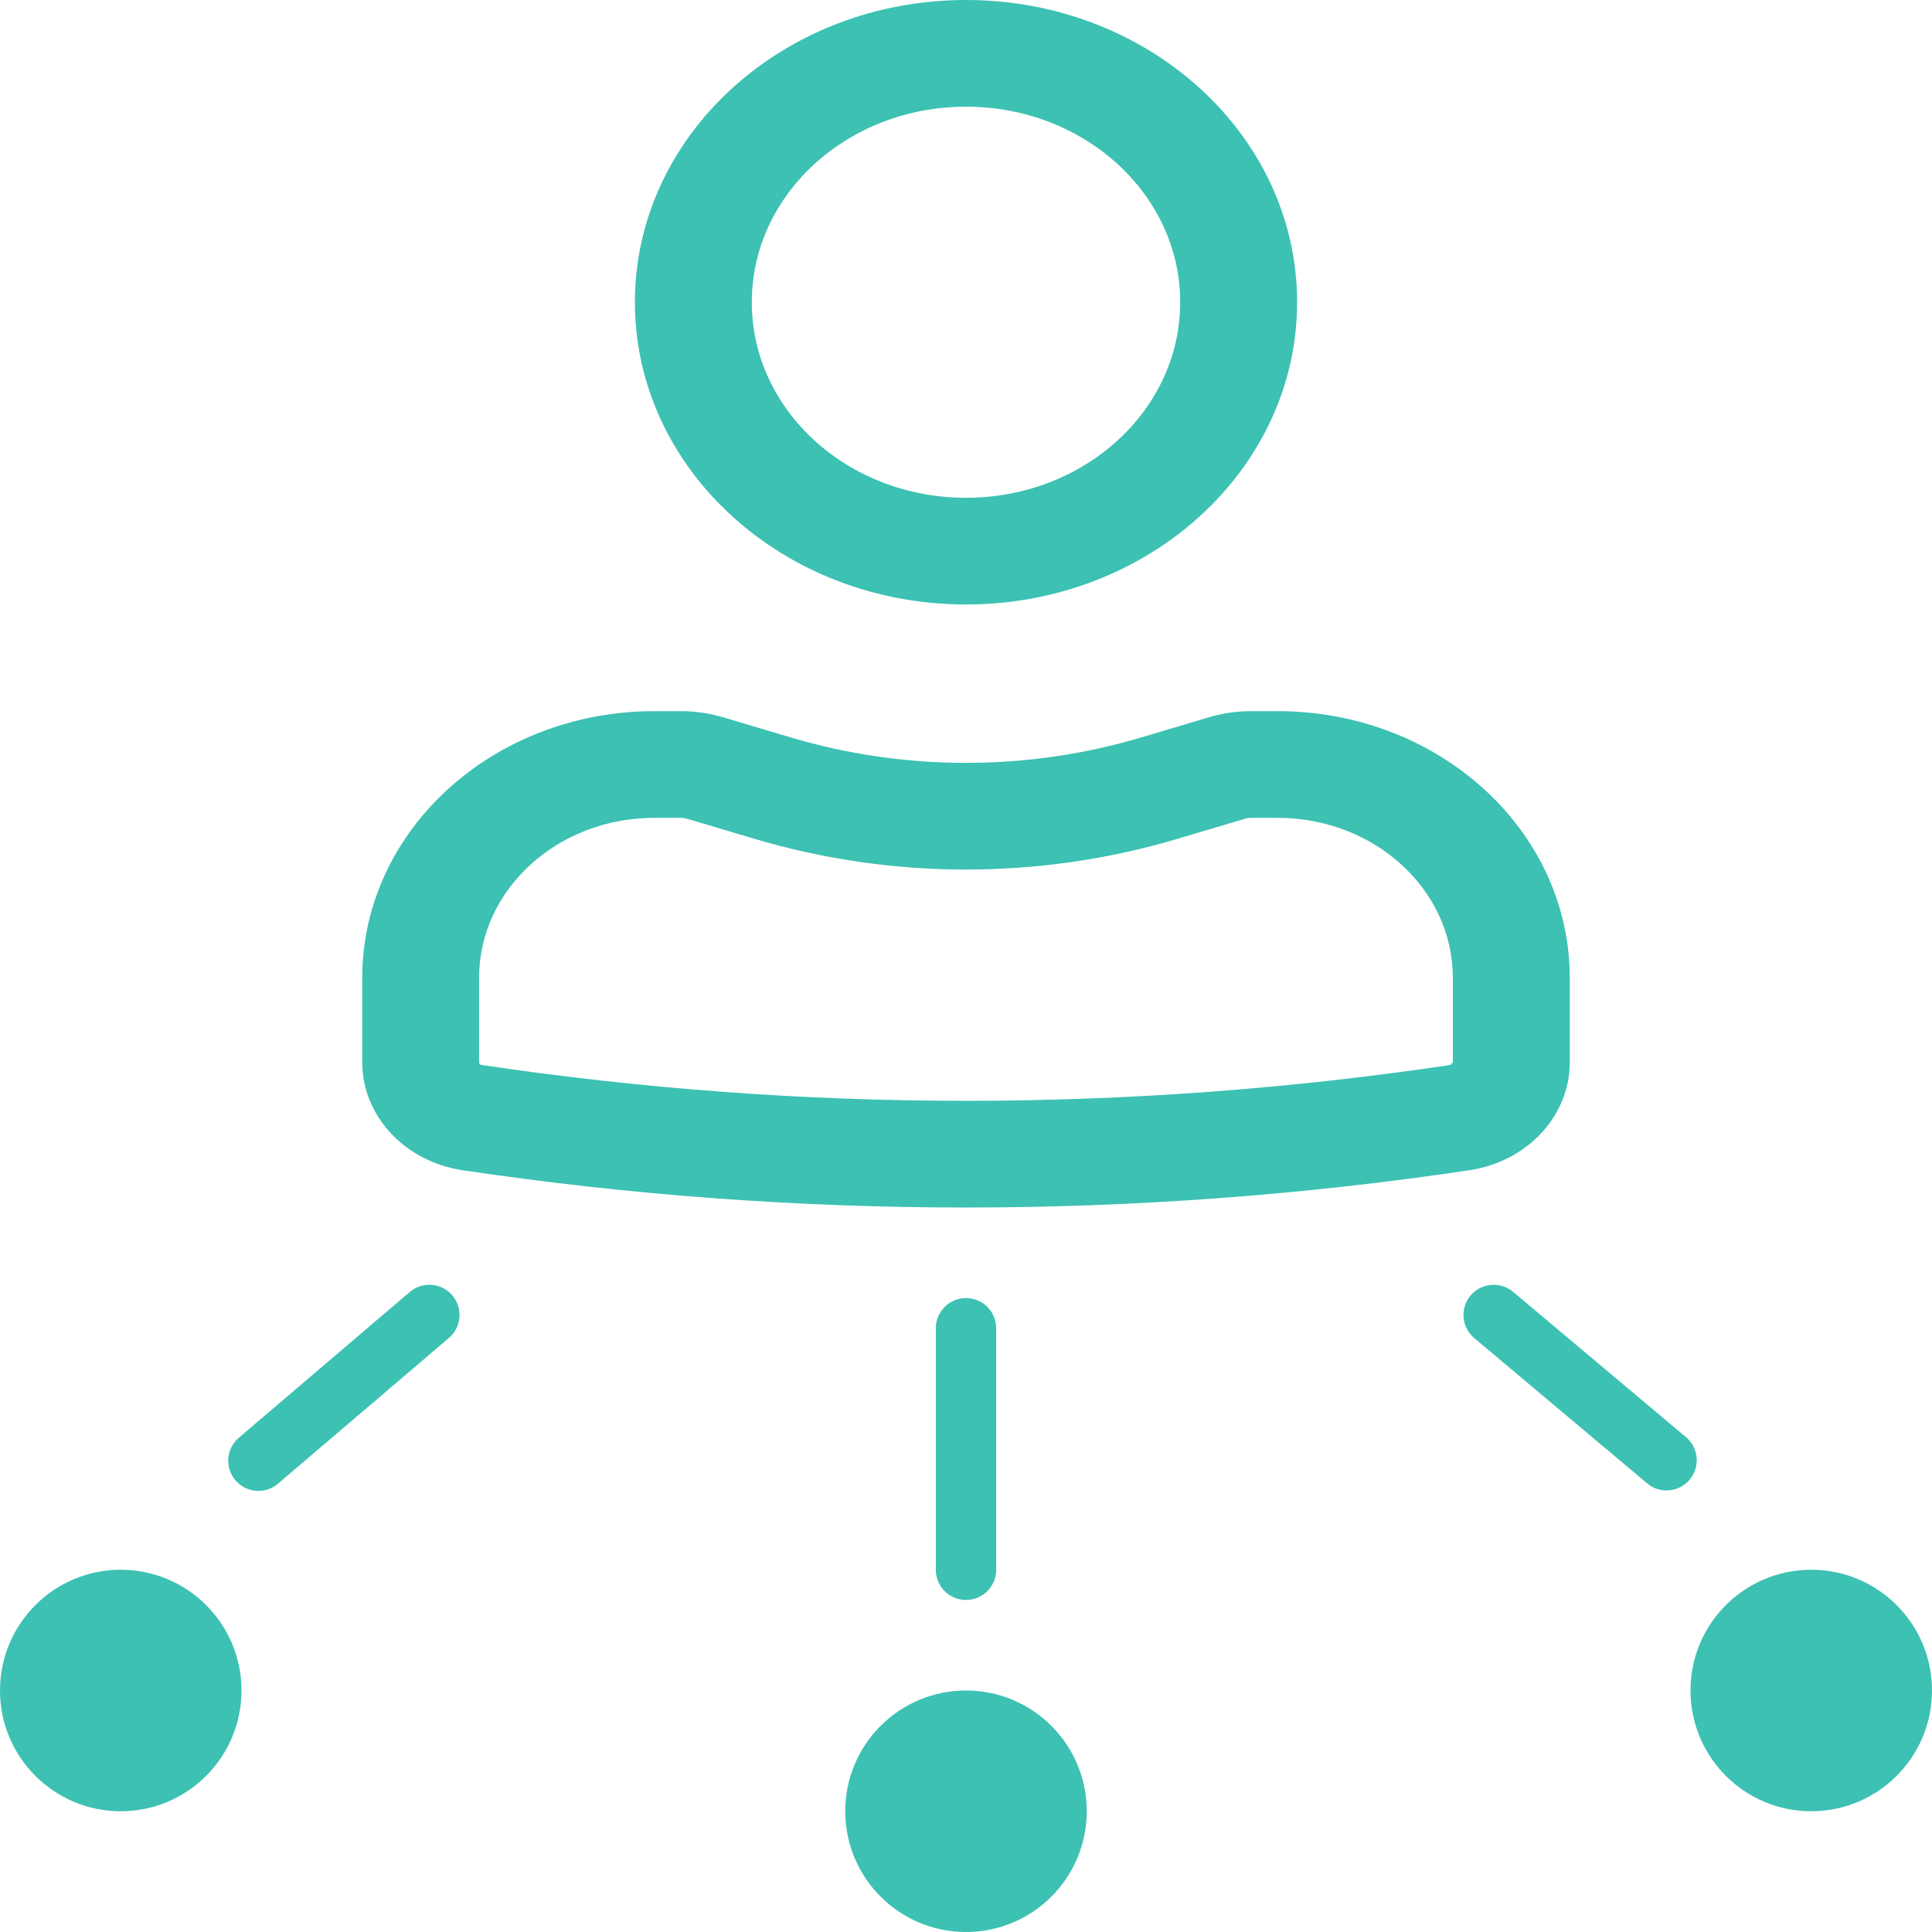 <svg width="32" height="32" viewBox="0 0 32 32" fill="none" xmlns="http://www.w3.org/2000/svg">
<g id="Group 33683">
<path id="Rectangle 4000" d="M4.28 24.194L7.111 21.78" stroke="#3CC1B3" stroke-linecap="round"/>
<path id="Rectangle 4241" d="M16 26L16 22" stroke="#3CC1B3" stroke-linecap="round"/>
<path id="Rectangle 4242" d="M27.603 24.186L24.74 21.78" stroke="#3CC1B3" stroke-linecap="round"/>
<g id="Icon">
<path fill-rule="evenodd" clip-rule="evenodd" d="M10.516 5.006C10.516 2.241 12.971 0 16 0C19.029 0 21.484 2.241 21.484 5.006C21.484 7.771 19.029 10.012 16 10.012C12.971 10.012 10.516 7.771 10.516 5.006ZM16 1.767C14.04 1.767 12.452 3.217 12.452 5.006C12.452 6.795 14.04 8.245 16 8.245C17.96 8.245 19.548 6.795 19.548 5.006C19.548 3.217 17.96 1.767 16 1.767Z" fill="#3CC1B3"/>
<path fill-rule="evenodd" clip-rule="evenodd" d="M10.839 13.546C9.235 13.546 7.935 14.733 7.935 16.196V17.596C7.935 17.617 7.952 17.636 7.975 17.639C13.29 18.431 18.71 18.431 24.025 17.639L24.064 17.596V16.196C24.064 14.733 22.765 13.546 21.161 13.546H20.721C20.688 13.546 20.654 13.551 20.621 13.561L19.505 13.893C17.227 14.572 14.773 14.572 12.495 13.893L11.379 13.561C11.346 13.551 11.312 13.546 11.278 13.546H10.839ZM6 16.196C6 13.757 8.166 11.779 10.839 11.779H11.278C11.517 11.779 11.753 11.814 11.979 11.881L13.096 12.214C14.983 12.776 17.017 12.776 18.904 12.214L20.021 11.881C20.247 11.814 20.483 11.779 20.721 11.779H21.161C23.834 11.779 26 13.757 26 16.196V17.596C26 18.483 25.296 19.24 24.336 19.383C18.815 20.206 13.185 20.206 7.664 19.383C6.704 19.24 6 18.483 6 17.596V16.196Z" fill="#3CC1B3"/>
</g>
<circle id="Ellipse 91" cx="16" cy="30" r="2" fill="#3CC1B3"/>
<circle id="Ellipse 93" cx="30" cy="28" r="2" fill="#3CC1B3"/>
<circle id="Ellipse 92" cx="2" cy="28" r="2" fill="#3CC1B3"/>
</g>
</svg>
